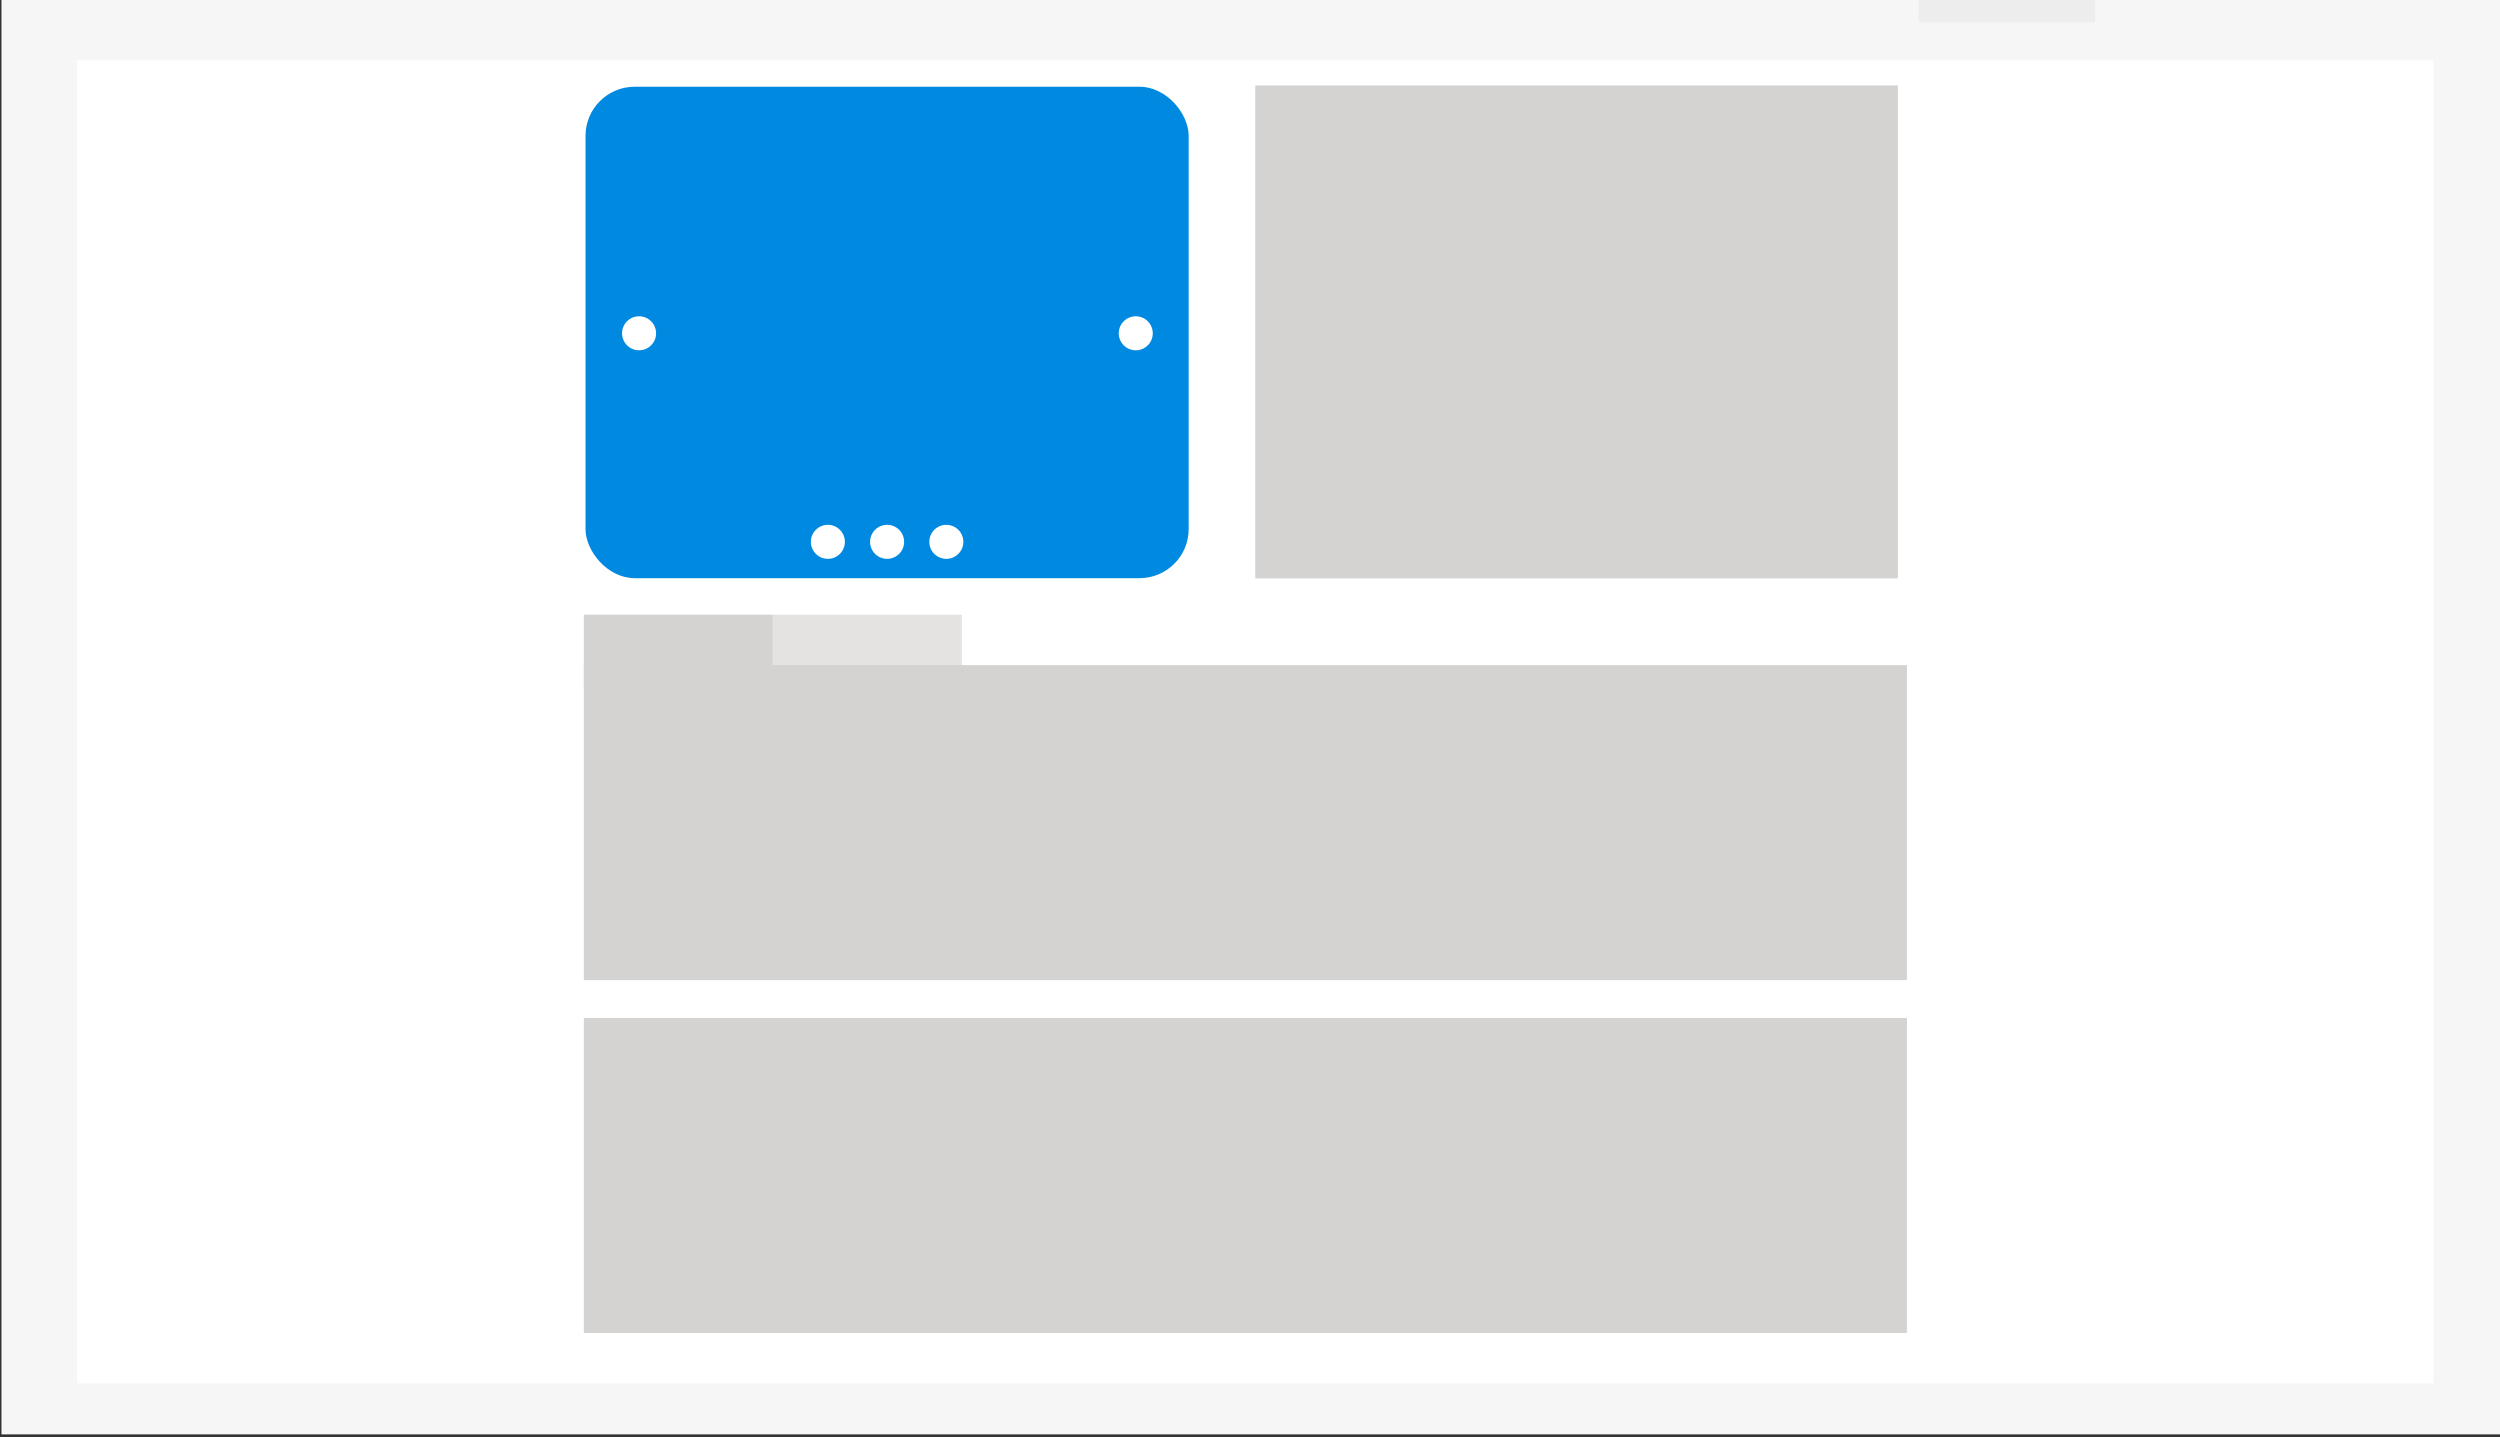 <svg id="Lag_1" data-name="Lag 1" xmlns="http://www.w3.org/2000/svg" viewBox="0 0 119.04 68.43"><rect x="0" y="0" width="119.04" height="68.43" fill="#333333" stroke="none"/><defs><style>.cls-1{fill:#f6f6f6;}.cls-2{fill:#eeedee;}.cls-3{fill:#fff;}.cls-4{fill:#0089e0;}.cls-5{fill:#d5d3d2;}.cls-6{fill:#e4e3e2;}</style></defs><title>DW</title><rect class="cls-1" x="0.07" y="-0.13" width="119.04" height="68.43"/><rect class="cls-2" x="91.36" y="-0.13" width="8.4" height="1.19"/><rect class="cls-3" x="3.67" y="2.87" width="112.2" height="63"/><rect class="cls-4" x="27.88" y="4.13" width="28.72" height="23.4" rx="2.34" ry="2.34"/><rect class="cls-5" x="59.77" y="4.07" width="30.6" height="23.47"/><rect class="cls-5" x="27.8" y="29.27" width="9" height="3.6"/><rect class="cls-6" x="36.8" y="29.27" width="9" height="3.6"/><rect class="cls-5" x="27.8" y="31.67" width="63" height="15"/><rect class="cls-5" x="27.8" y="48.47" width="63" height="15"/><circle class="cls-3" cx="30.43" cy="15.87" r="0.81"/><circle class="cls-3" cx="39.42" cy="25.8" r="0.81"/><circle class="cls-3" cx="42.24" cy="25.8" r="0.81"/><circle class="cls-3" cx="45.06" cy="25.8" r="0.81"/><circle class="cls-3" cx="54.08" cy="15.87" r="0.81"/></svg>